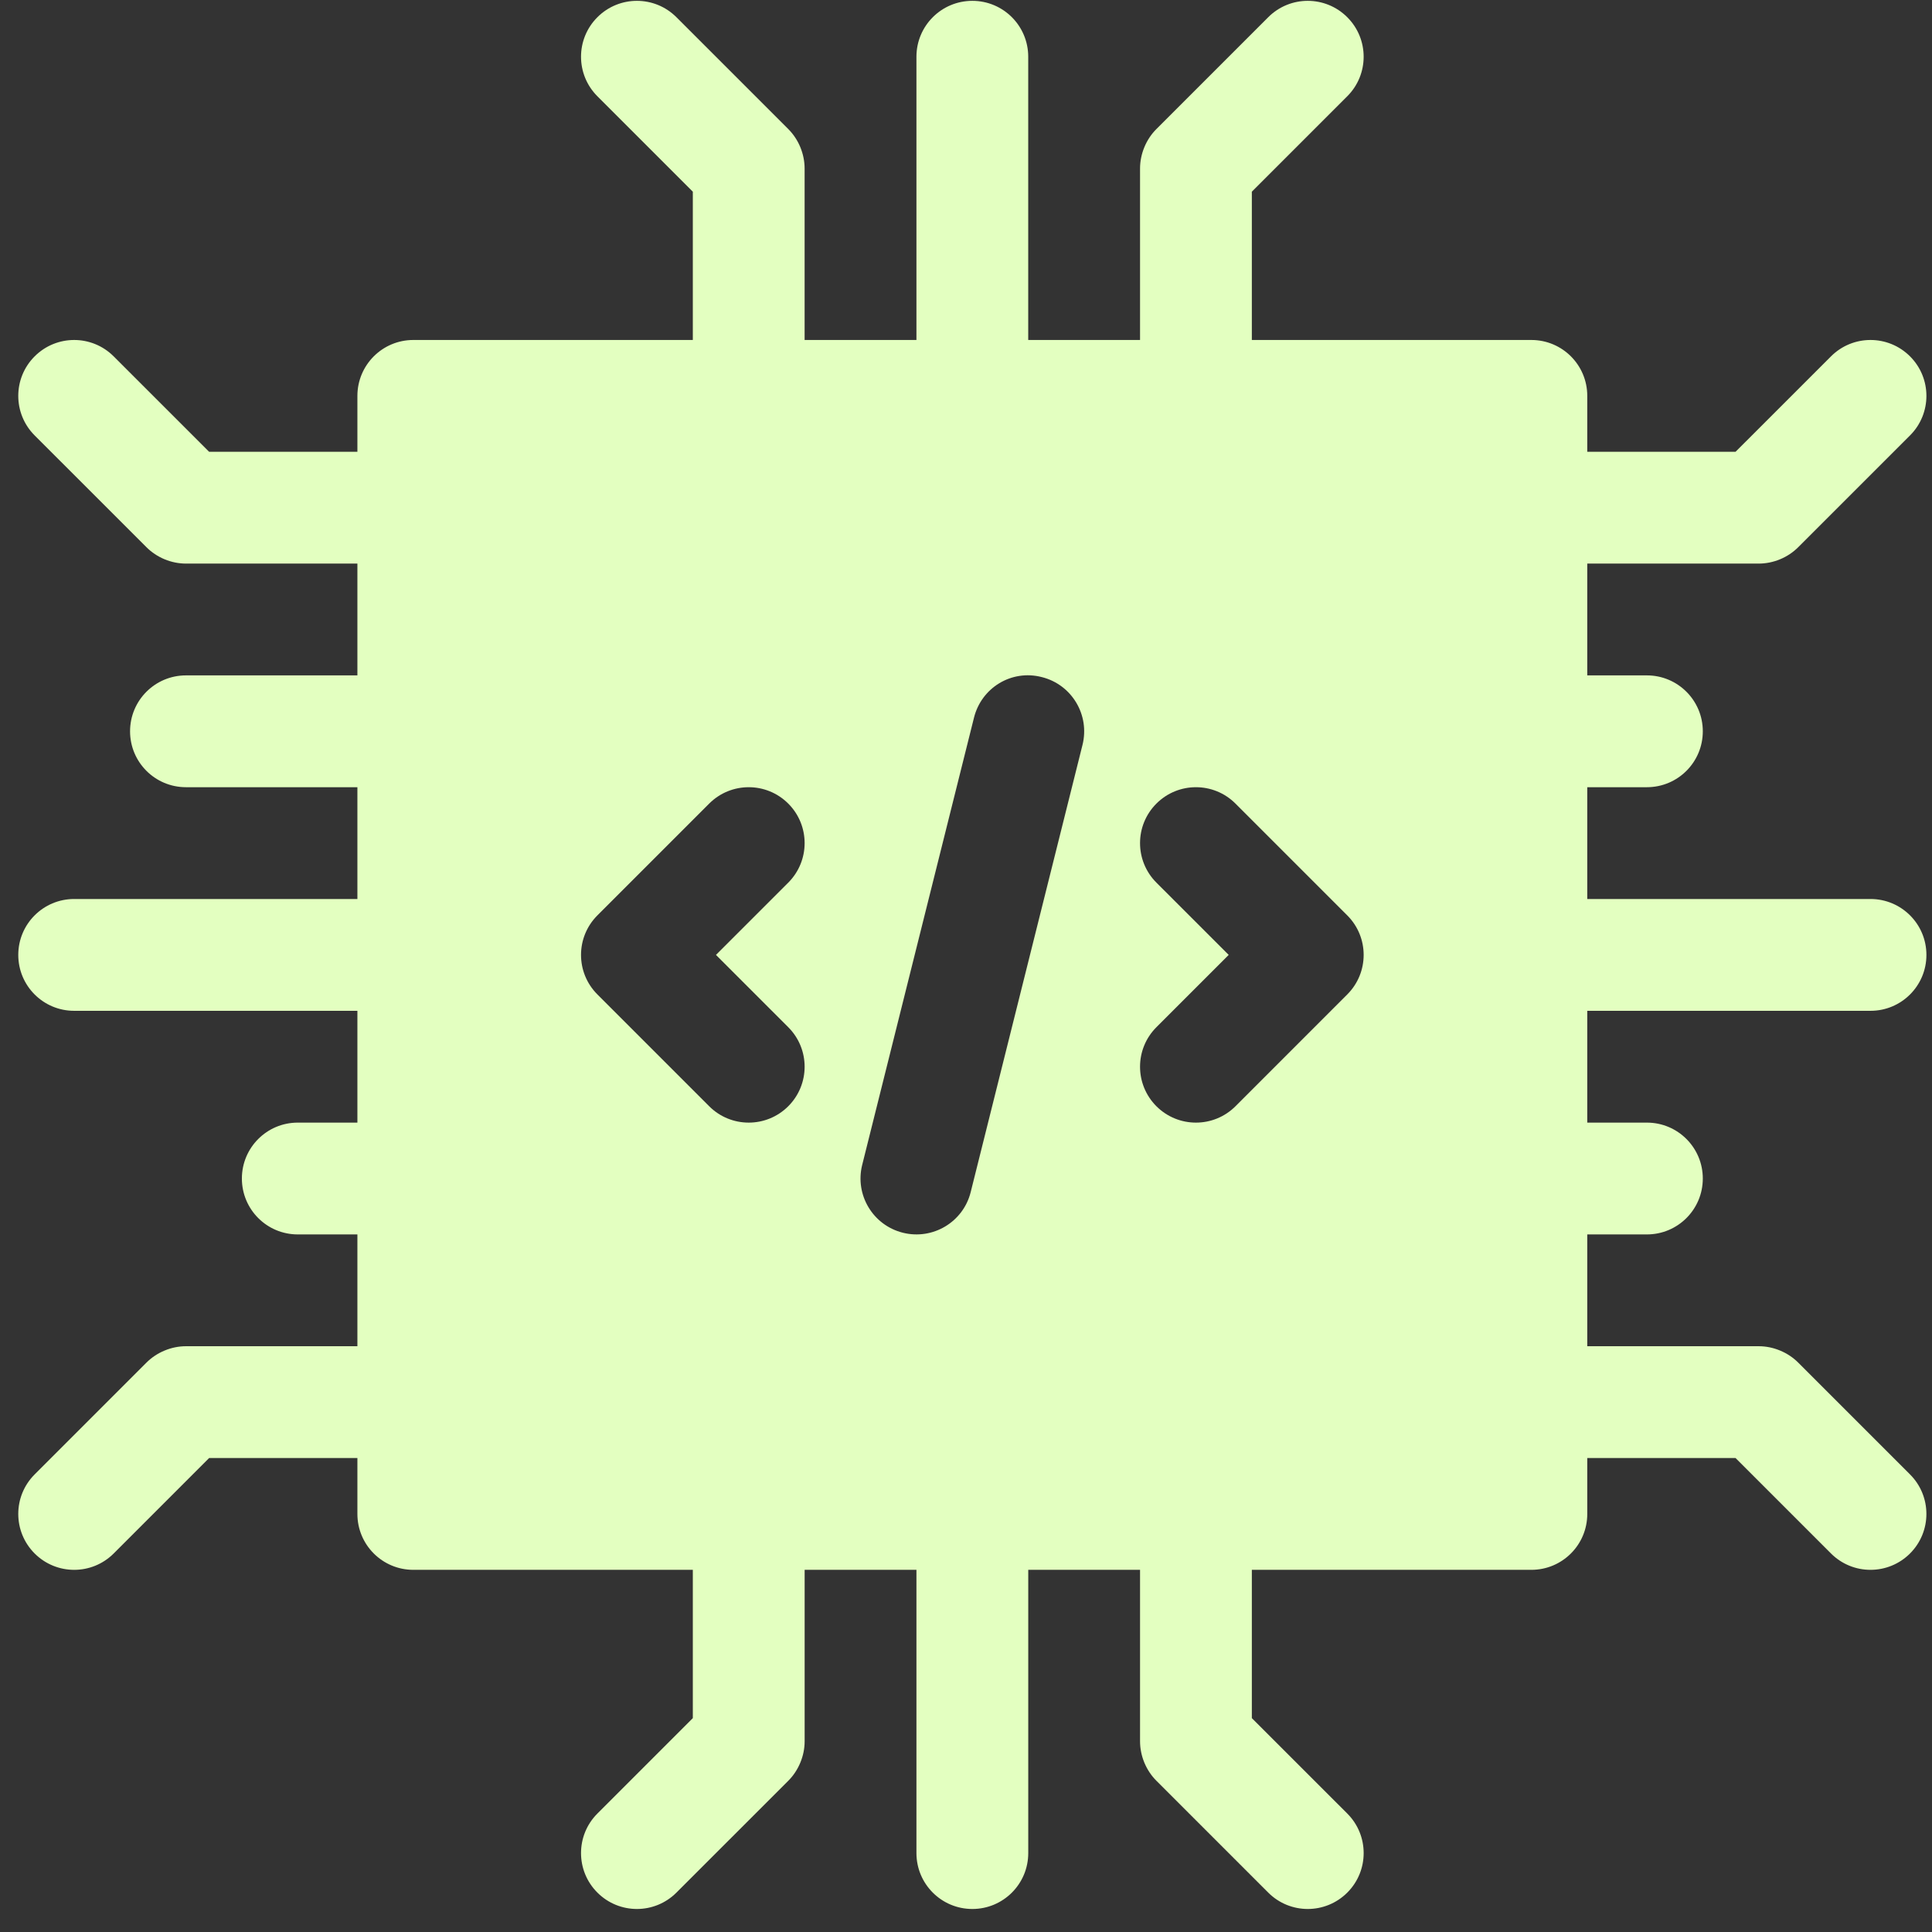 <svg width="81" height="81" viewBox="0 0 81 81" fill="none" xmlns="http://www.w3.org/2000/svg">
<rect x="0" y="0" width="81" height="81" fill="#333333" stroke="none"/>
<g clip-path="url(#clip0_1055_2015)">
<path d="M78.422 42.379C79.717 42.379 80.766 41.331 80.766 40.035C80.766 38.74 79.717 37.691 78.422 37.691H66.547V33.004H69.047C70.342 33.004 71.391 31.956 71.391 30.66C71.391 29.365 70.342 28.316 69.047 28.316H66.547V23.629H73.734C74.039 23.629 74.343 23.567 74.629 23.449C74.918 23.329 75.177 23.157 75.394 22.939L80.079 18.255C80.995 17.339 80.995 15.856 80.079 14.941C79.164 14.025 77.68 14.025 76.765 14.941L72.764 18.941H66.547V16.598C66.547 15.302 65.499 14.254 64.203 14.254H52.484V8.037L56.485 4.036C57.401 3.121 57.401 1.637 56.485 0.722C55.57 -0.194 54.086 -0.194 53.171 0.722L48.486 5.407C48.269 5.623 48.096 5.883 47.977 6.172C47.859 6.458 47.797 6.761 47.797 7.066V14.254H43.109V2.379C43.109 1.083 42.061 0.035 40.766 0.035C39.47 0.035 38.422 1.083 38.422 2.379V14.254H33.734V7.066C33.734 6.761 33.672 6.458 33.554 6.171C33.435 5.883 33.262 5.623 33.045 5.406L28.36 0.722C27.445 -0.194 25.961 -0.194 25.046 0.722C24.131 1.637 24.131 3.121 25.046 4.036L29.047 8.037V14.254H17.328C16.033 14.254 14.984 15.302 14.984 16.598V18.941H8.767L4.766 14.941C3.851 14.025 2.368 14.025 1.452 14.941C0.537 15.856 0.537 17.339 1.452 18.255L6.137 22.939C6.354 23.157 6.614 23.329 6.902 23.449C7.188 23.567 7.492 23.629 7.797 23.629H14.984V28.316H7.797C6.501 28.316 5.453 29.365 5.453 30.66C5.453 31.956 6.501 33.004 7.797 33.004H14.984V37.691H3.109C1.814 37.691 0.766 38.74 0.766 40.035C0.766 41.331 1.814 42.379 3.109 42.379H14.984V47.066H12.484C11.189 47.066 10.141 48.115 10.141 49.41C10.141 50.706 11.189 51.754 12.484 51.754H14.984V56.441H7.797C7.492 56.441 7.188 56.503 6.902 56.622C6.613 56.741 6.354 56.914 6.137 57.131L1.452 61.816C0.537 62.731 0.537 64.214 1.452 65.13C2.368 66.045 3.851 66.046 4.767 65.13L8.767 61.129H14.984V63.473C14.984 64.768 16.033 65.816 17.328 65.816H29.047V72.033L25.046 76.034C24.131 76.95 24.131 78.433 25.046 79.348C25.962 80.264 27.445 80.264 28.36 79.348L33.045 74.664C33.263 74.447 33.435 74.187 33.554 73.899C33.673 73.612 33.735 73.309 33.735 73.004V65.816H38.422V77.691C38.422 78.987 39.47 80.035 40.766 80.035C42.061 80.035 43.11 78.987 43.11 77.691V65.816H47.797V73.004C47.797 73.309 47.859 73.612 47.977 73.899C48.097 74.187 48.269 74.447 48.487 74.664L53.171 79.348C54.087 80.264 55.57 80.264 56.486 79.348C57.401 78.433 57.401 76.95 56.486 76.034L52.484 72.033V65.816H64.203C65.499 65.816 66.547 64.768 66.547 63.473V61.129H72.764L76.765 65.13C77.68 66.045 79.163 66.045 80.079 65.13C80.994 64.214 80.994 62.731 80.079 61.816L75.394 57.131C75.177 56.913 74.918 56.741 74.629 56.622C74.343 56.503 74.039 56.441 73.734 56.441H66.547V51.754H69.047C70.342 51.754 71.391 50.706 71.391 49.41C71.391 48.115 70.342 47.066 69.047 47.066H66.547V42.379H78.422ZM33.048 43.066C33.963 43.981 33.963 45.464 33.048 46.38C32.132 47.295 30.649 47.295 29.733 46.38L25.046 41.692C24.131 40.777 24.131 39.294 25.046 38.378L29.733 33.691C30.649 32.775 32.132 32.775 33.048 33.691C33.963 34.606 33.963 36.089 33.048 37.005L30.017 40.035L33.048 43.066ZM45.385 31.228L40.697 49.978C40.384 51.237 39.108 51.996 37.854 51.683C36.596 51.369 35.836 50.097 36.147 48.843L40.834 30.093C41.146 28.834 42.405 28.06 43.677 28.387C44.936 28.701 45.696 29.973 45.385 31.228ZM56.485 41.692L51.798 46.38C50.882 47.295 49.399 47.295 48.483 46.38C47.568 45.464 47.568 43.981 48.483 43.066L51.514 40.035L48.483 37.005C47.568 36.089 47.568 34.606 48.483 33.691C49.399 32.775 50.882 32.775 51.798 33.691L56.485 38.378C57.401 39.294 57.401 40.777 56.485 41.692Z" fill="#E3FFC0"/>
</g>
<defs>
<clipPath id="clip0_1055_2015">
<rect width="80" height="80" fill="white" transform="translate(0.766 0.035)"/>
</clipPath>
</defs>
</svg>
